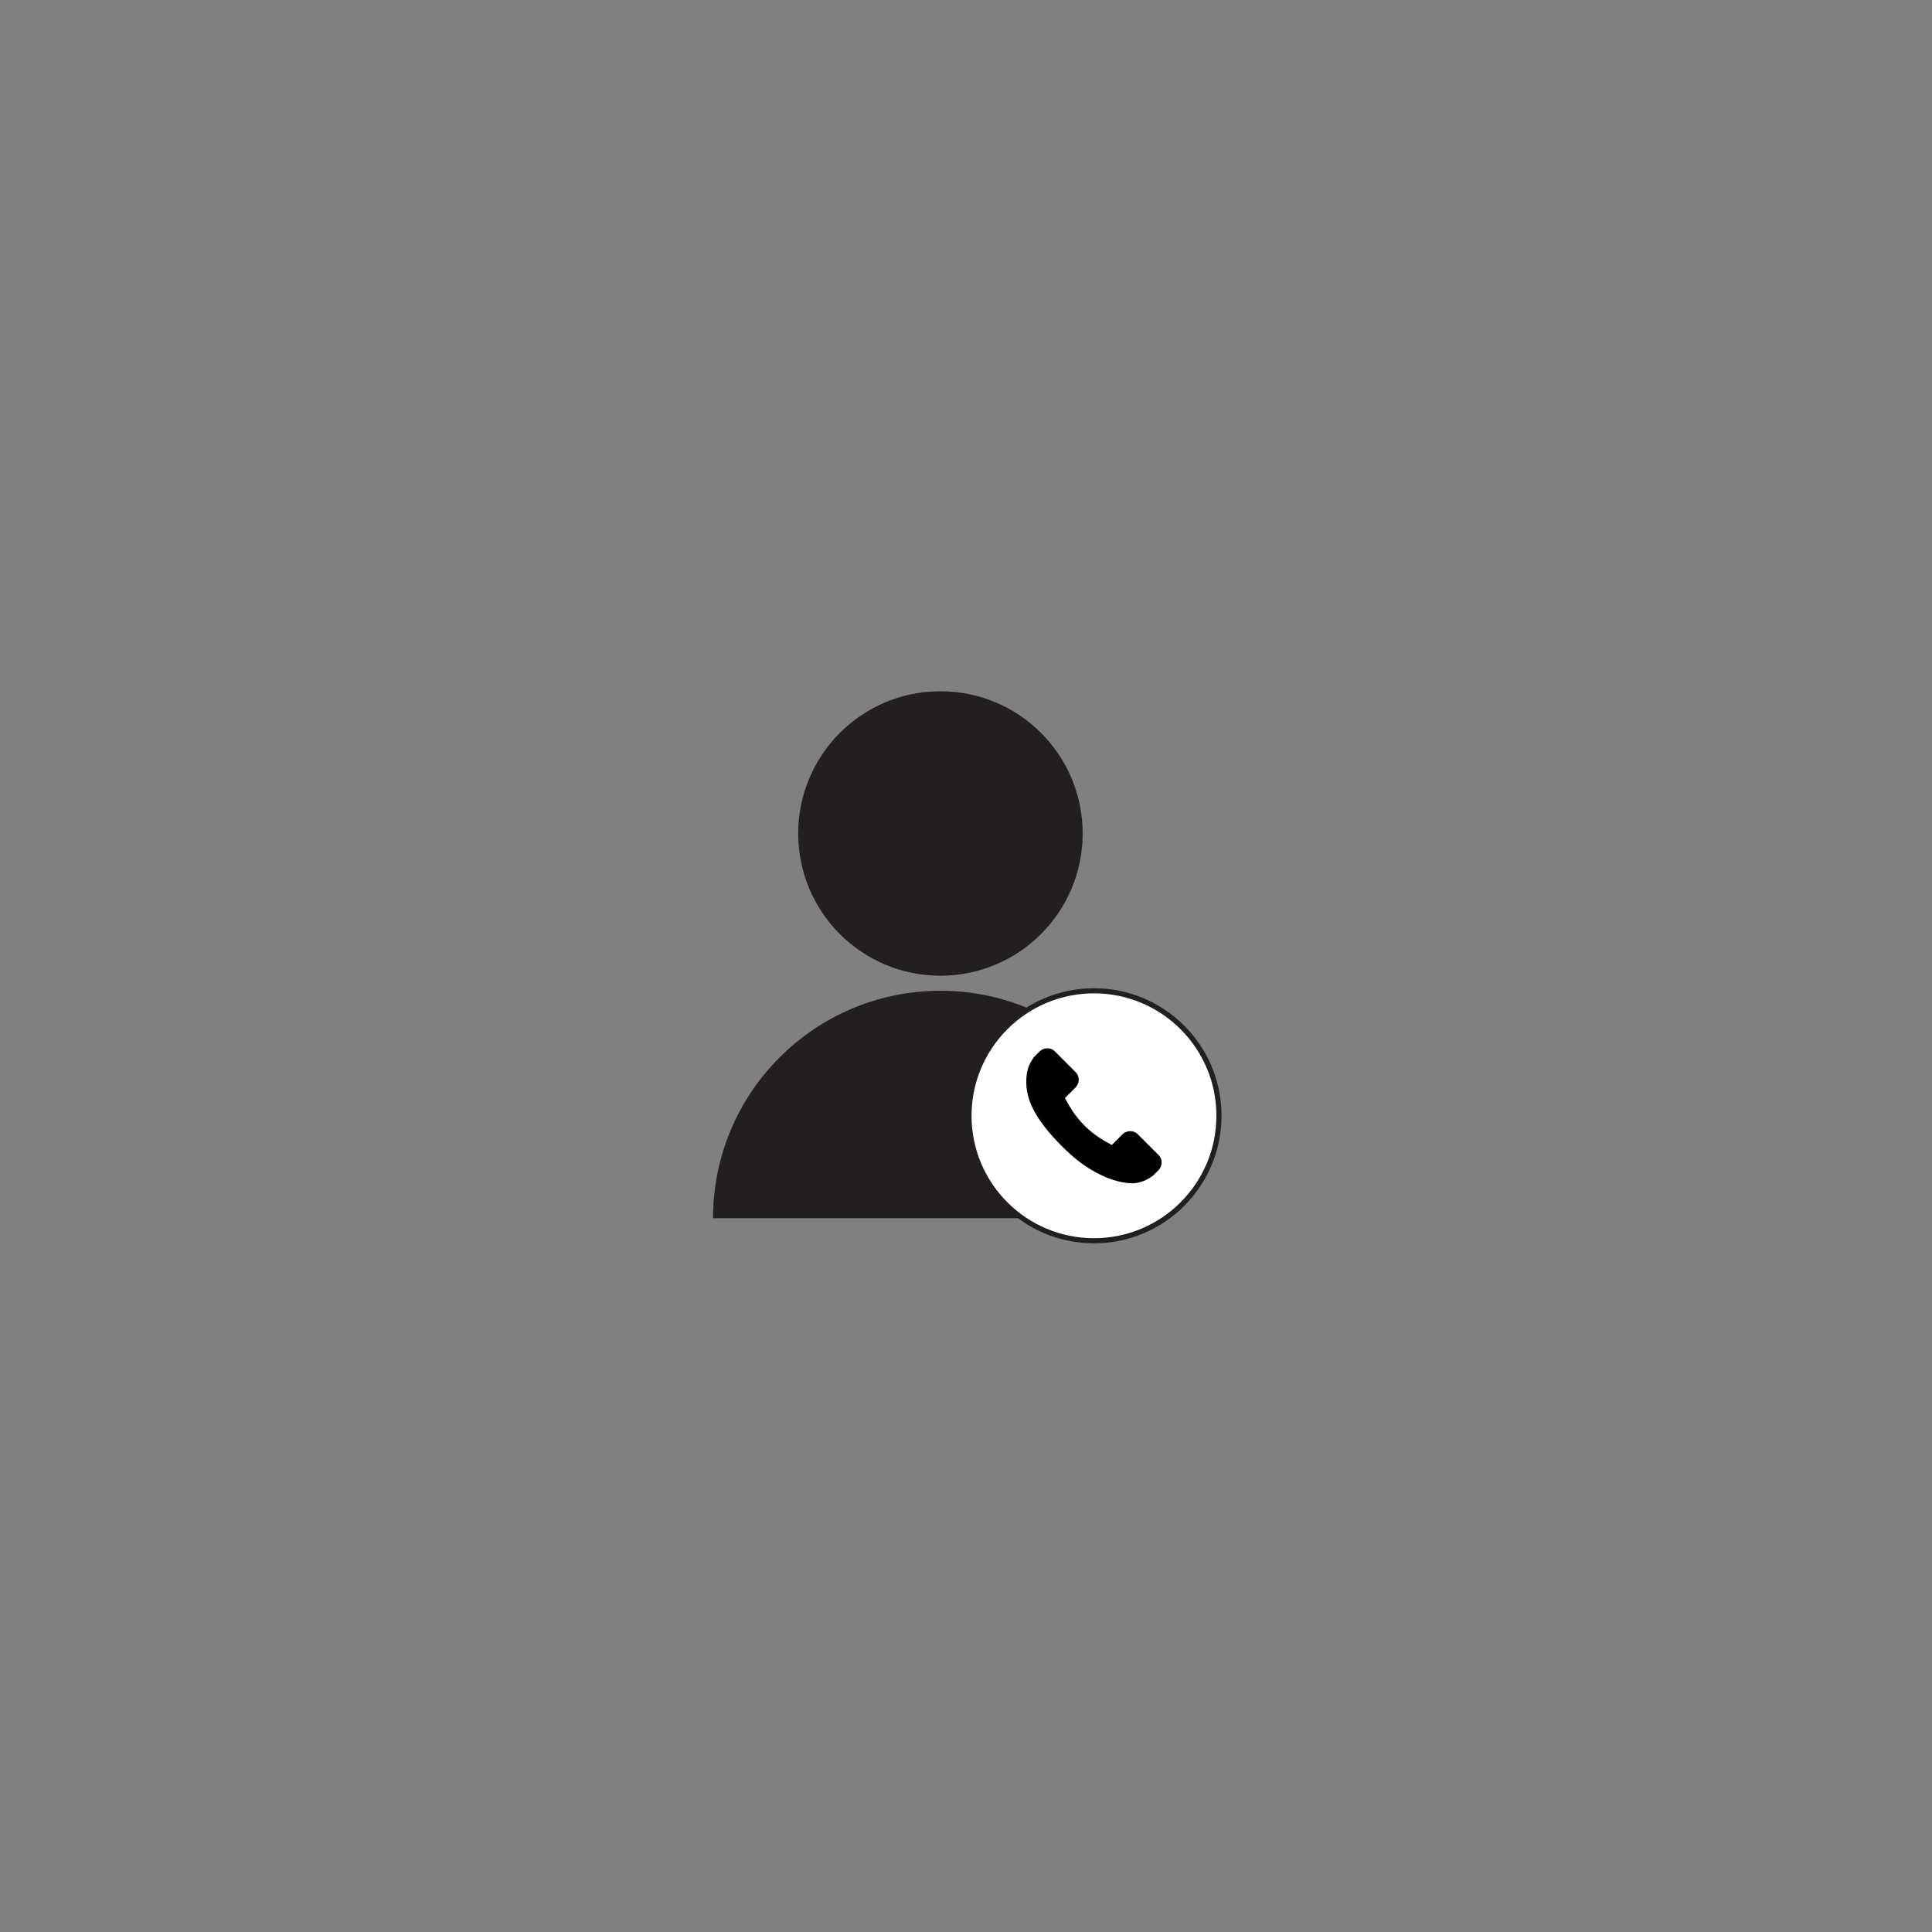 <?xml version="1.0" encoding="utf-8"?>
<!-- Generator: Adobe Illustrator 24.3.0, SVG Export Plug-In . SVG Version: 6.00 Build 0)  -->
<svg version="1.1" id="Layer_1" xmlns="http://www.w3.org/2000/svg" xmlns:xlink="http://www.w3.org/1999/xlink" x="0px" y="0px"
	 viewBox="0 0 646 646" style="enable-background:new 0 0 646 646;" xml:space="preserve">
<rect x="0" y="0" width="646" height="646" fill="#808080" stroke="none"/>
<style type="text/css">
	.st0{fill:#231F20;}
	.st1{fill:#FFFFFF;stroke:#231F20;stroke-width:1.711;stroke-miterlimit:10;}
</style>
<g>
	<g>
		<circle class="st0" cx="314.45" cy="278.69" r="47.56"/>
		<path class="st0" d="M390.49,407.32H238.42c0-42,34.04-76.04,76.04-76.04S390.49,365.32,390.49,407.32z"/>
	</g>
	<g>
		<g>
			<circle class="st1" cx="365.79" cy="373.08" r="41.79"/>
		</g>
		<g>
			<g>
				<g>
					<path d="M387.4,386.22l-6.99-6.99c-1.39-1.39-3.7-1.34-5.14,0.1l-3.52,3.52c-0.22-0.12-0.45-0.25-0.69-0.39
						c-2.22-1.23-5.27-2.92-8.47-6.13c-3.21-3.21-4.9-6.26-6.14-8.48c-0.13-0.24-0.26-0.46-0.38-0.68l2.36-2.36l1.16-1.16
						c1.44-1.44,1.48-3.75,0.09-5.14l-6.99-6.99c-1.39-1.39-3.69-1.35-5.14,0.1l-1.97,1.98l0.05,0.05
						c-0.66,0.84-1.21,1.81-1.62,2.86c-0.38,1-0.61,1.95-0.72,2.9c-0.92,7.65,2.57,14.64,12.06,24.13
						c13.11,13.11,23.68,12.12,24.14,12.07c0.99-0.12,1.94-0.36,2.91-0.73c1.04-0.41,2.01-0.96,2.85-1.62l0.04,0.04l2-1.95
						C388.75,389.91,388.79,387.61,387.4,386.22z"/>
				</g>
			</g>
		</g>
	</g>
</g>
</svg>
